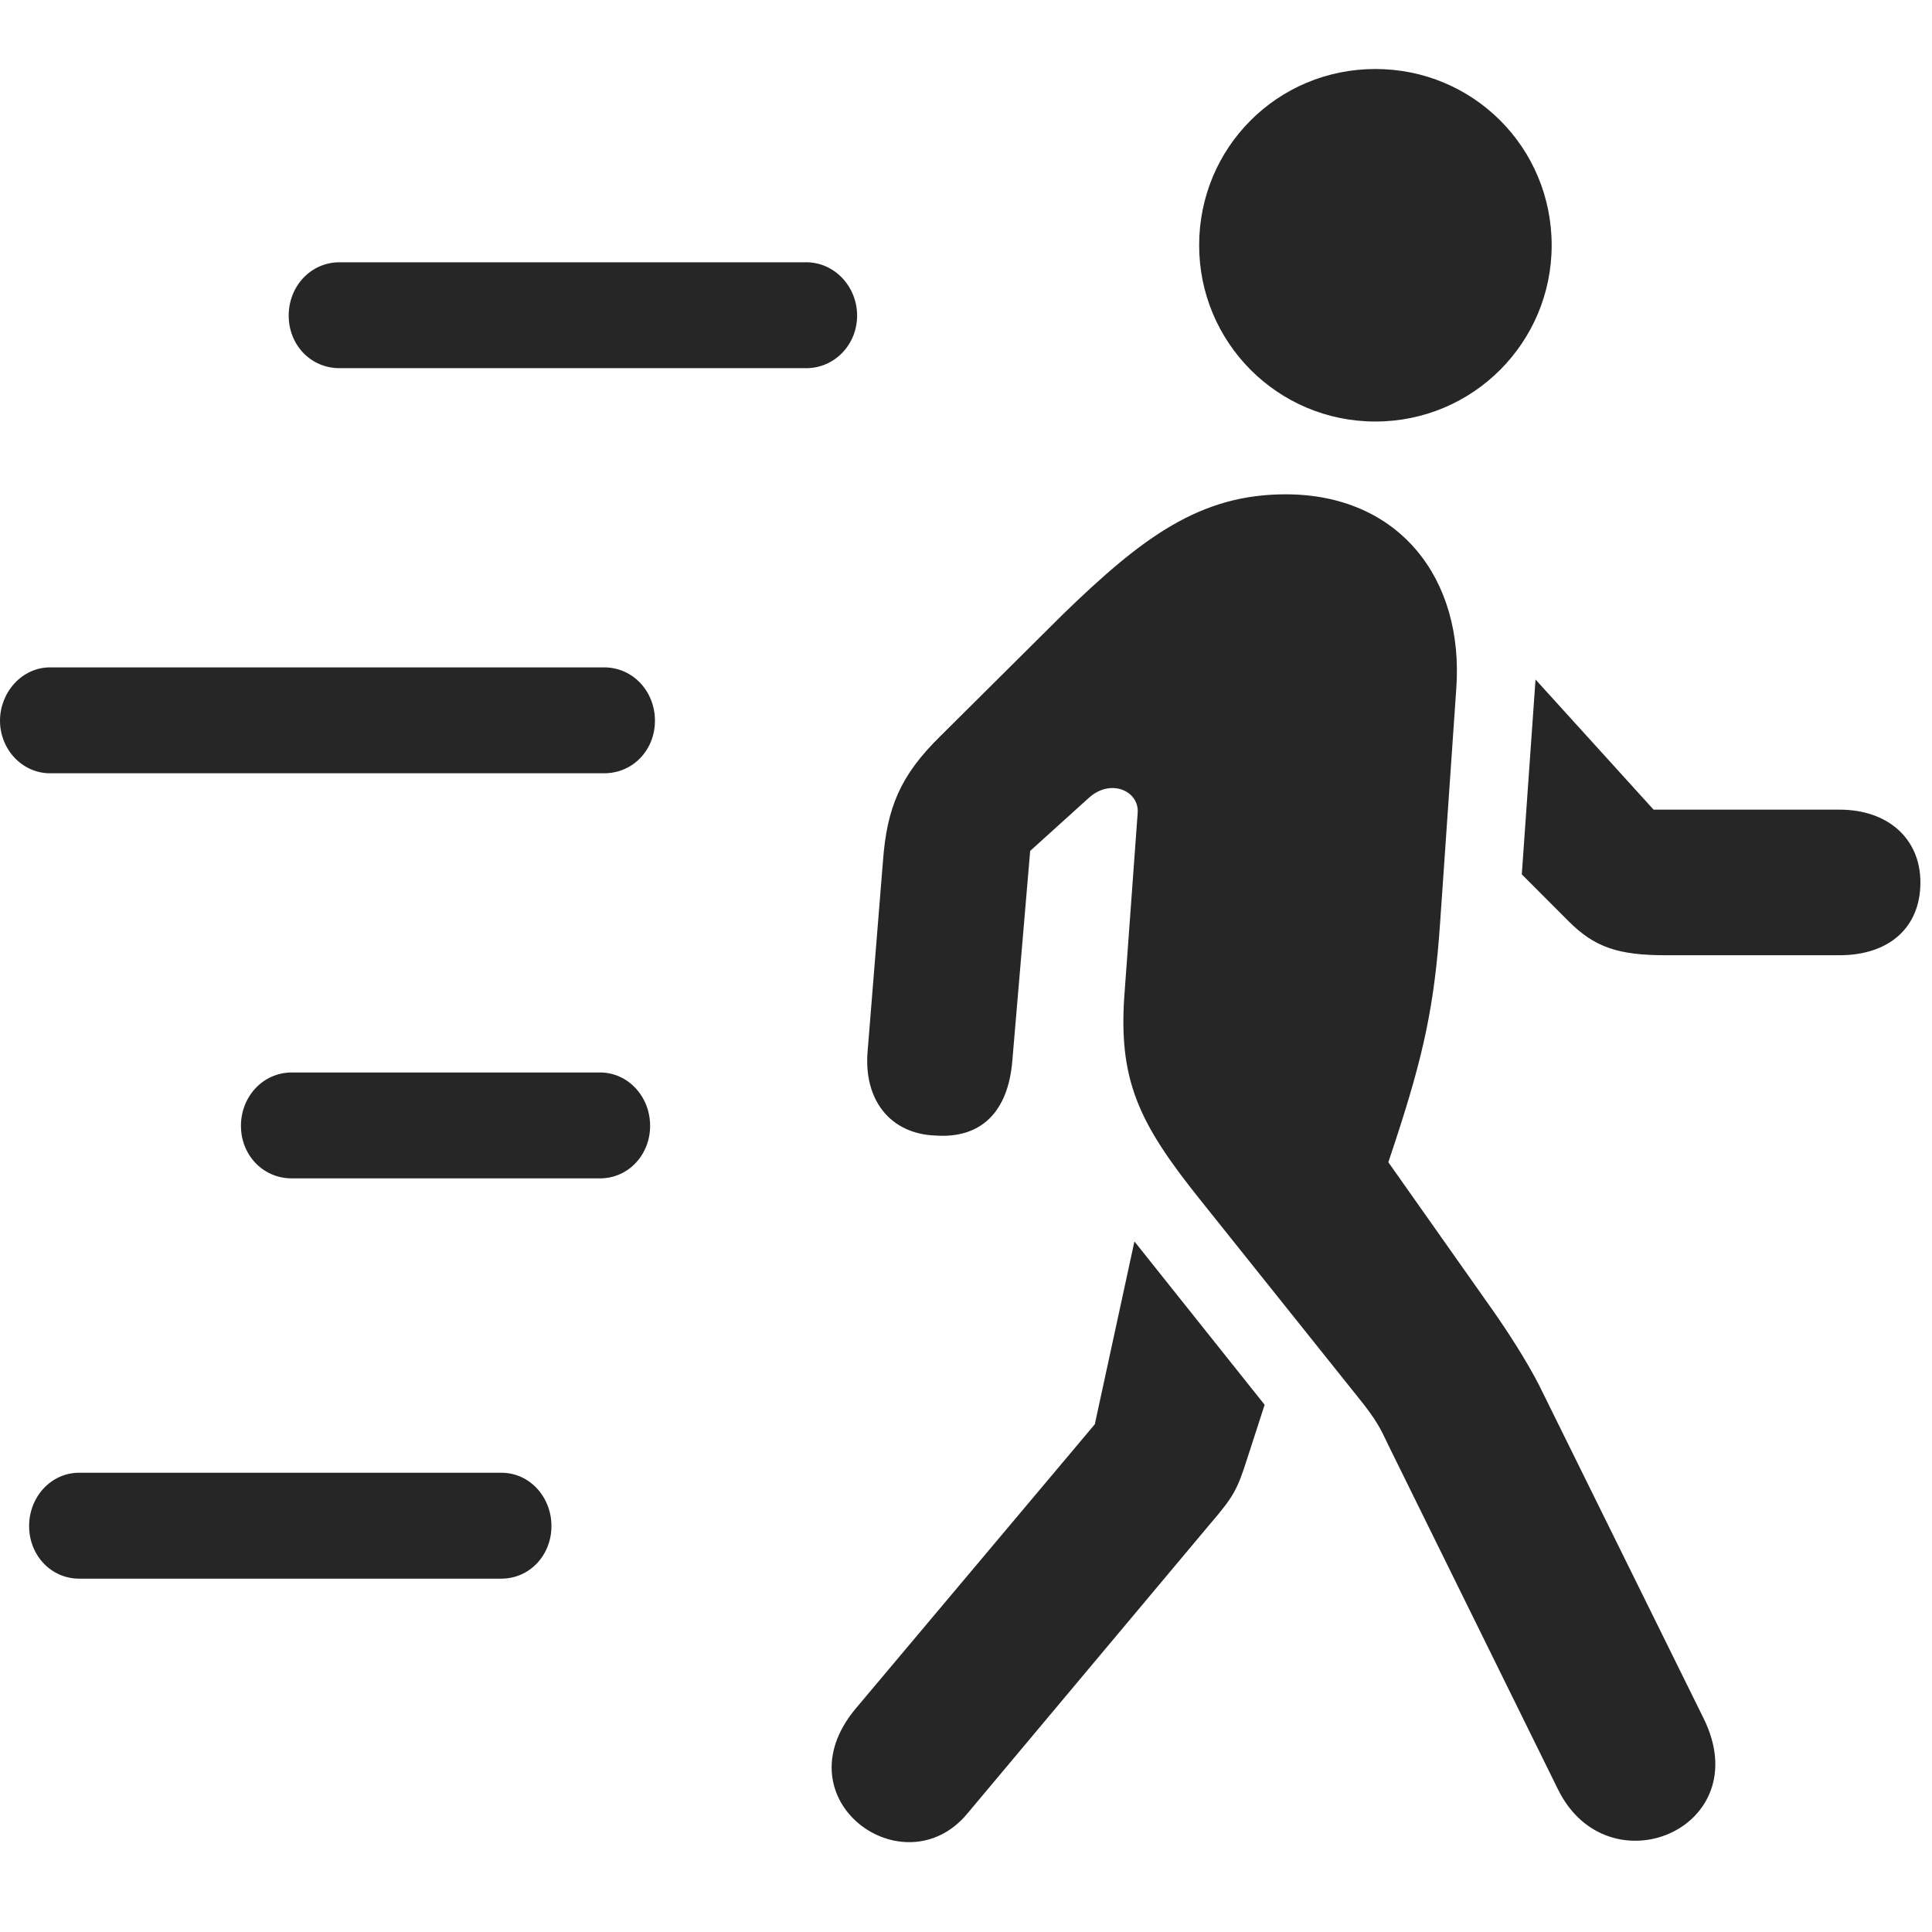<svg width="28" height="28" viewBox="0 0 28 28" fill="none" xmlns="http://www.w3.org/2000/svg">
<g clip-path="url(#clip0_2124_49964)">
<path d="M4.922 5.336H11.684C12.094 5.336 12.422 4.996 12.422 4.574C12.422 4.152 12.094 3.801 11.684 3.801H4.922C4.5 3.801 4.184 4.152 4.184 4.574C4.184 4.996 4.5 5.336 4.922 5.336ZM0.727 11.207H8.754C9.176 11.207 9.492 10.867 9.492 10.445C9.492 10.023 9.176 9.672 8.754 9.672H0.727C0.316 9.672 0 10.035 0 10.445C0 10.855 0.316 11.207 0.727 11.207ZM4.23 17.078H8.695C9.105 17.078 9.422 16.738 9.422 16.316C9.422 15.895 9.105 15.543 8.695 15.543H4.23C3.809 15.543 3.492 15.895 3.492 16.316C3.492 16.738 3.809 17.078 4.23 17.078ZM1.148 22.879H7.266C7.676 22.879 7.992 22.539 7.992 22.117C7.992 21.695 7.676 21.344 7.266 21.344H1.148C0.738 21.344 0.422 21.695 0.422 22.117C0.422 22.539 0.738 22.879 1.148 22.879Z" fill="black" fill-opacity="0.85"/>
<path d="M14.015 26.289L17.531 22.094C17.883 21.684 17.93 21.59 18.07 21.156L18.328 20.359L16.441 17.992L15.867 20.641L12.398 24.766C11.297 26.09 13.101 27.379 14.015 26.289ZM22.582 25.938C23.308 27.402 25.476 26.5 24.691 24.906L22.301 20.066C22.113 19.703 21.855 19.305 21.633 18.988L20.121 16.844L20.226 16.527C20.625 15.309 20.789 14.582 20.871 13.375L21.105 9.988C21.223 8.383 20.273 7.164 18.633 7.164C17.39 7.164 16.558 7.785 15.41 8.898L13.629 10.668C13.043 11.242 12.855 11.711 12.797 12.473L12.574 15.238C12.515 15.941 12.902 16.434 13.558 16.457C14.215 16.504 14.613 16.117 14.672 15.367L14.93 12.332L15.785 11.559C16.101 11.277 16.512 11.465 16.488 11.781L16.301 14.348C16.195 15.648 16.5 16.27 17.39 17.383L19.769 20.359C20.004 20.664 20.039 20.781 20.133 20.969L22.582 25.938ZM26.66 11.734H23.965L22.254 9.848L22.055 12.672L22.734 13.352C23.109 13.727 23.449 13.844 24.14 13.844H26.66C27.375 13.844 27.832 13.445 27.832 12.789C27.832 12.156 27.363 11.734 26.66 11.734ZM19.933 6.109C21.351 6.109 22.488 4.961 22.488 3.555C22.488 2.137 21.351 1 19.933 1C18.515 1 17.379 2.137 17.379 3.555C17.379 4.961 18.515 6.109 19.933 6.109Z" fill="black" fill-opacity="0.85"/>
</g>
<defs>
<clipPath id="clip0_2124_49964">
<rect width="27.832" height="26.379" fill="white" transform="translate(0 1)"/>
</clipPath>
</defs>
</svg>
